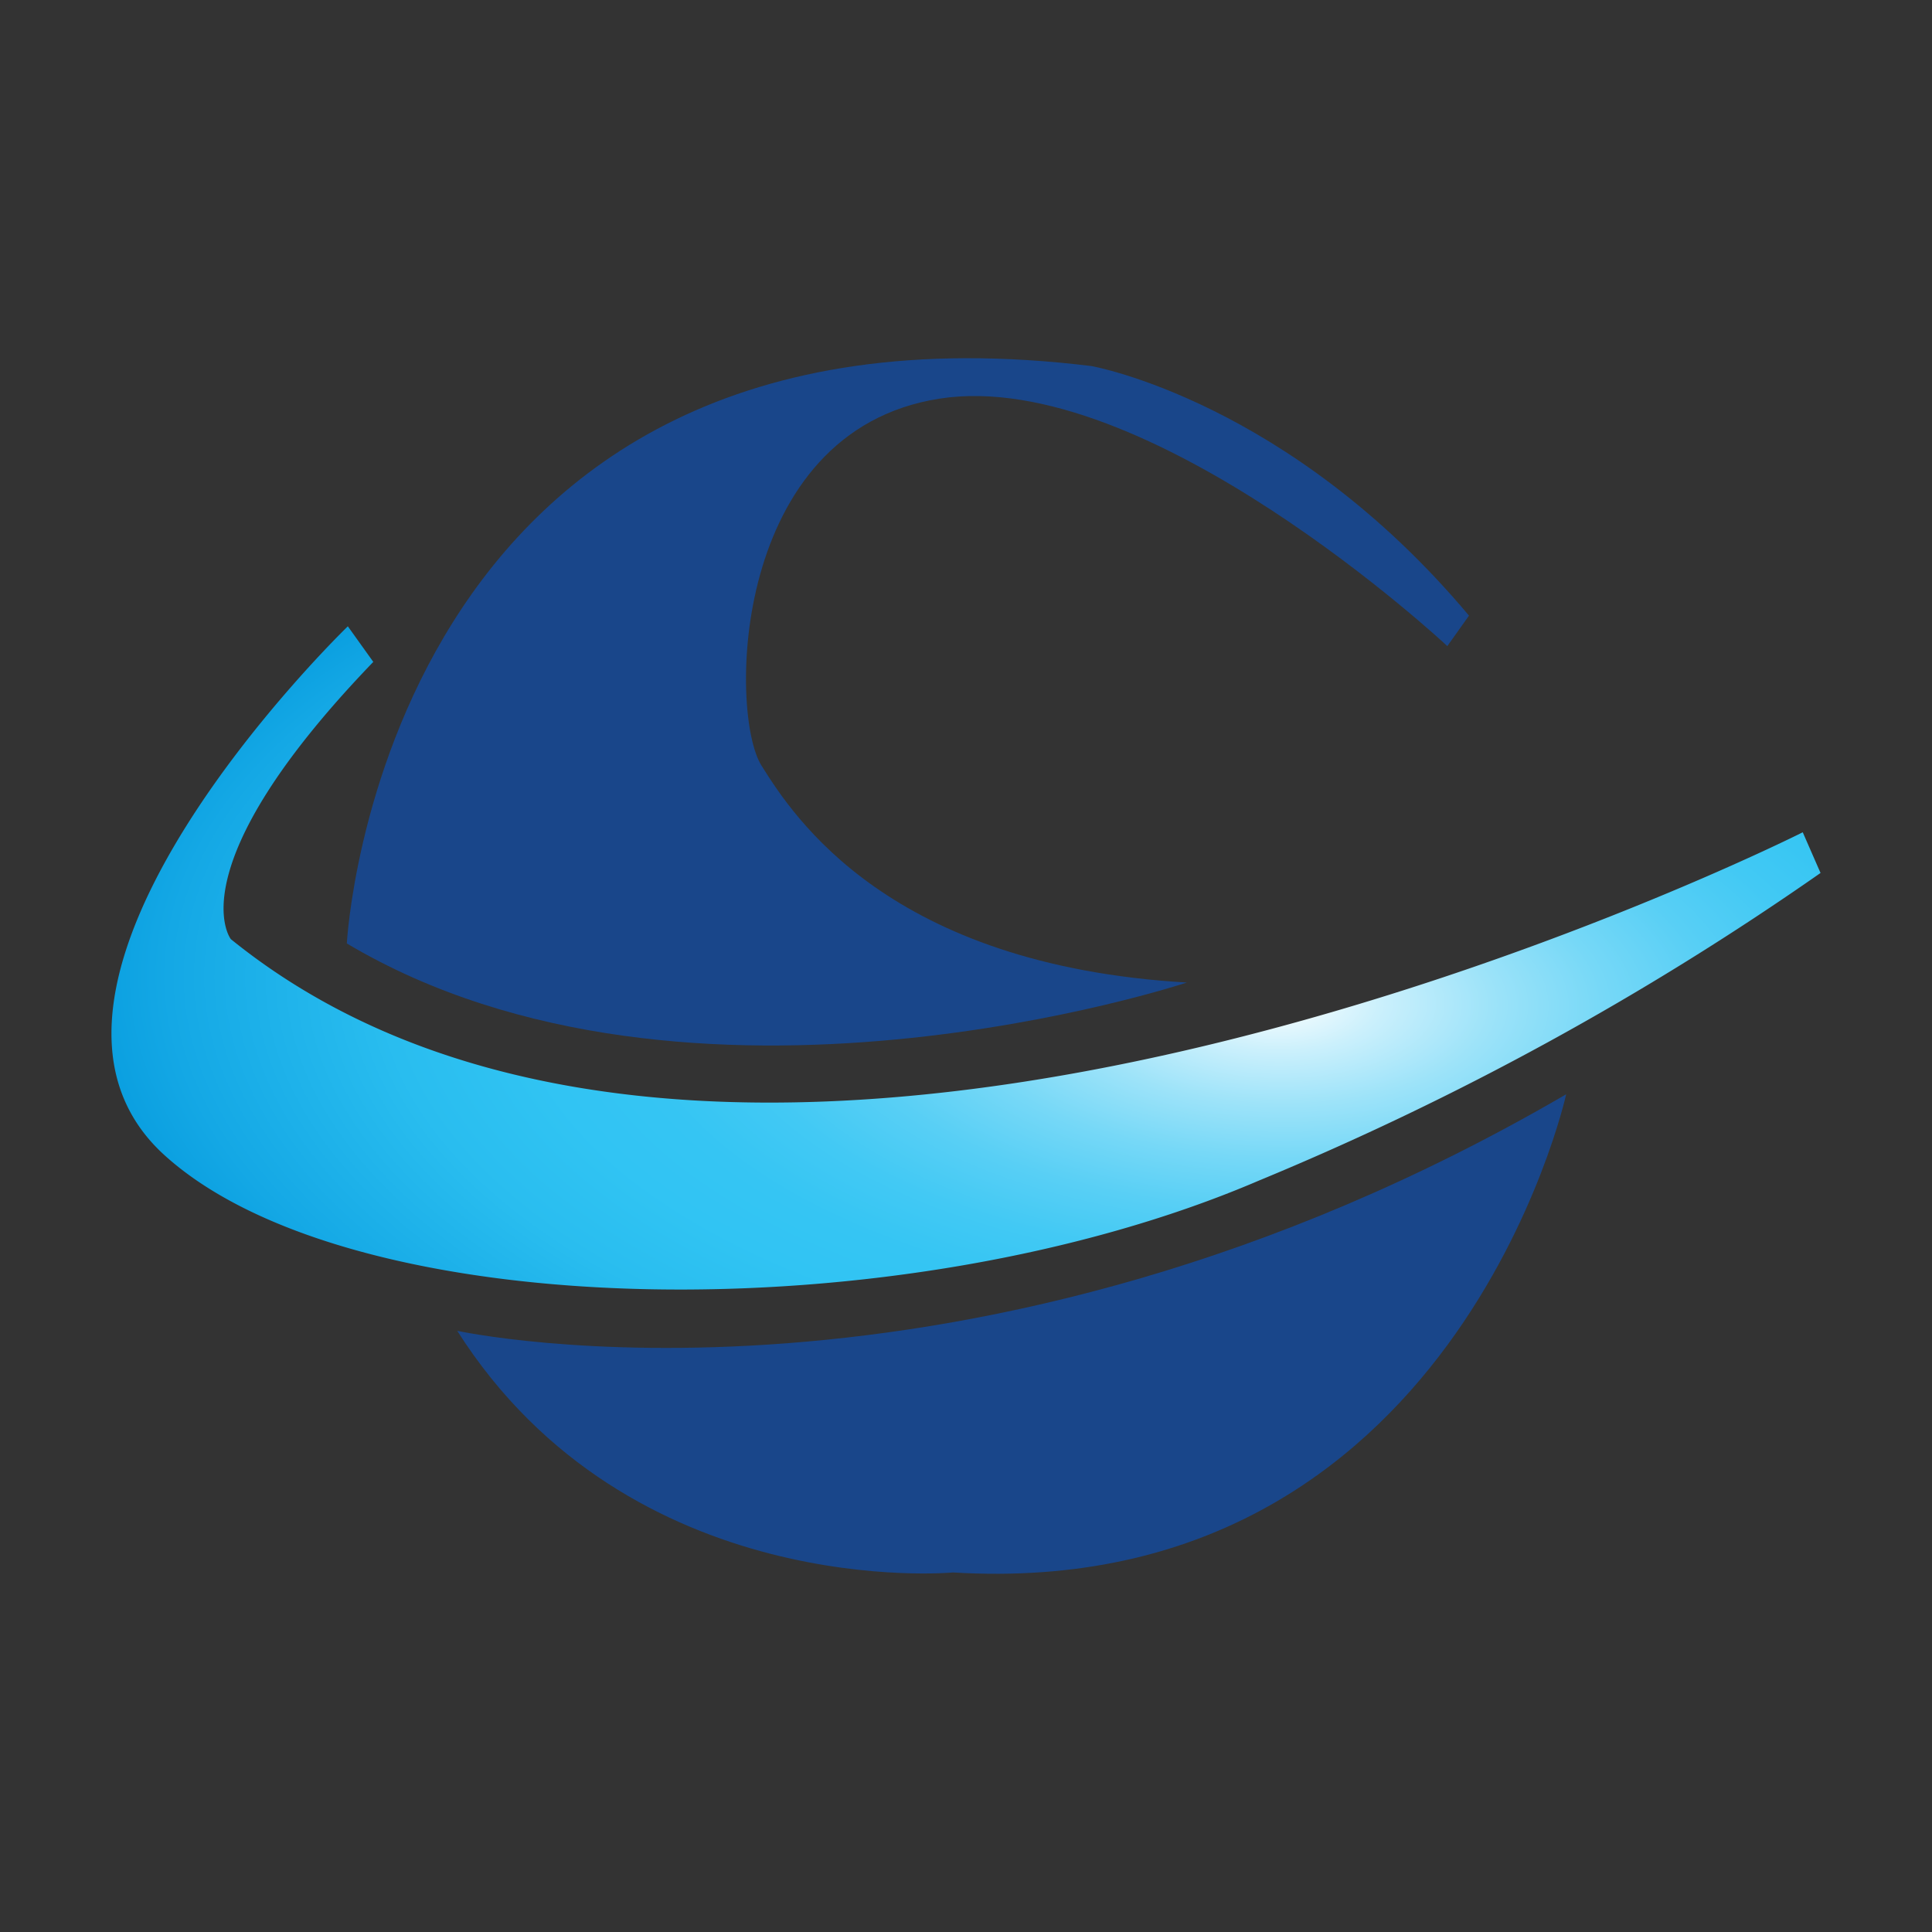 <svg id="Слой_1" data-name="Слой 1" xmlns="http://www.w3.org/2000/svg" xmlns:xlink="http://www.w3.org/1999/xlink" viewBox="0 0 52 52"><rect x="0" y="0" width="52" height="52" fill="#333333" stroke="none"/><defs><style>.cls-1{fill:url(#radial-gradient);}.cls-2{fill:#19468a;}</style><radialGradient id="radial-gradient" cx="-327.02" cy="26.98" r="25.431" gradientTransform="matrix(0.087, -0.998, 2.086, 0.087, 6.44, -301.799)" gradientUnits="userSpaceOnUse"><stop offset="0" stop-color="#fff"/><stop offset="0.054" stop-color="#cbf0fc"/><stop offset="0.111" stop-color="#9de3f9"/><stop offset="0.168" stop-color="#76d8f7"/><stop offset="0.223" stop-color="#58cff5"/><stop offset="0.278" stop-color="#42c9f4"/><stop offset="0.331" stop-color="#35c5f3"/><stop offset="0.38" stop-color="#31c4f3"/><stop offset="0.451" stop-color="#29bdef"/><stop offset="0.56" stop-color="#14a8e5"/><stop offset="0.638" stop-color="#0096db"/></radialGradient></defs><title>X9</title><path class="cls-1" d="M6.213,25.277s-1.506-1.916,3.834-7.462l-.685-.958s-9.995,9.653-4.929,14.24,19.853,4.792,29.438.684A79.245,79.245,0,0,0,49,23.496l-.479-1.095S20.247,36.641,6.213,25.277Z"/><path class="cls-2" d="M38.955,17.39s-8.062-7.537-13.671-6.66-5.667,8.471-4.79,9.873,3.447,5.375,11.45,5.842c0,0-13.378,4.44-22.609-1.052,0,0,.934-17.878,20.038-15.541,0,0,5.316.935,10.165,6.718Z"/><path class="cls-2" d="M12.306,35.819s13.76,3.012,29.848-6.367c0,0-3.012,13.692-16.499,12.871C25.655,42.323,16.961,43.144,12.306,35.819Z"/></svg>